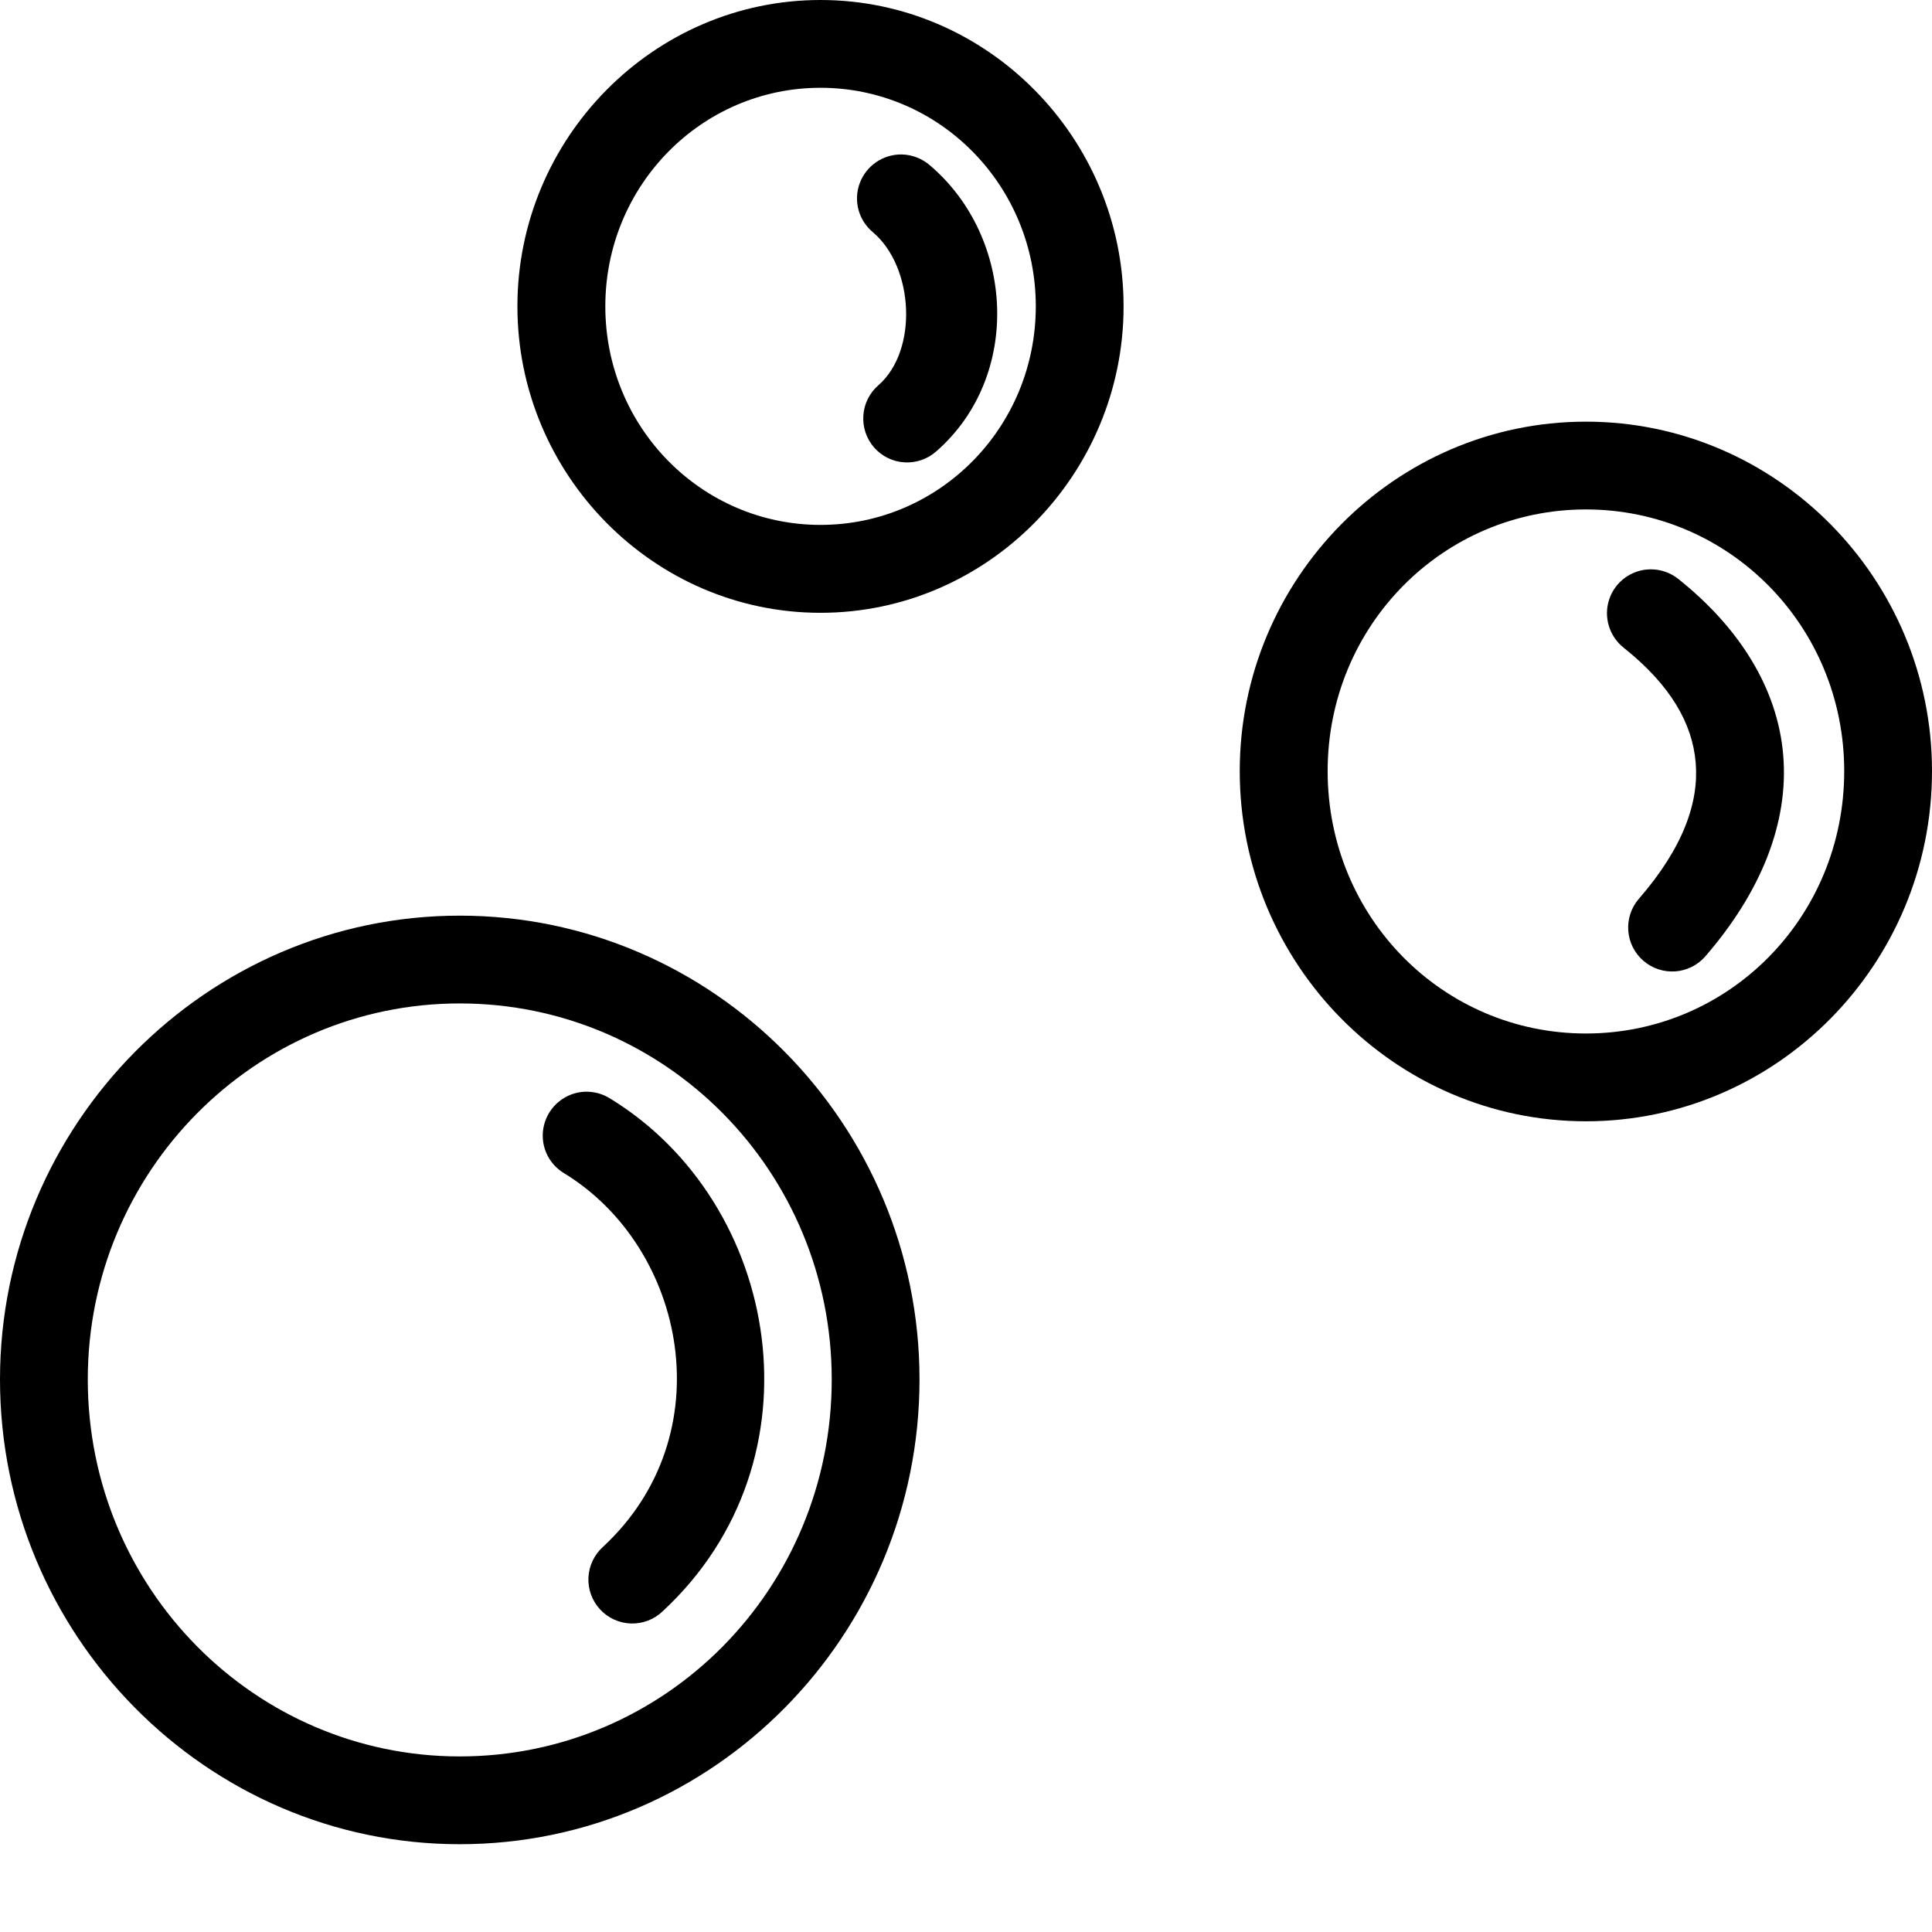 <svg width="16" height="16" viewBox="0 0 16 16" fill="none" xmlns="http://www.w3.org/2000/svg">
<path fill-rule="evenodd" clip-rule="evenodd" d="M3.807 7.583C1.711 7.583 0 9.312 0 11.424C0 13.543 1.711 15.273 3.807 15.273C5.91 15.273 7.615 13.543 7.615 11.424C7.615 9.312 5.91 7.583 3.807 7.583ZM3.807 8.31C5.513 8.31 6.888 9.702 6.888 11.424C6.888 13.154 5.512 14.546 3.807 14.546C2.11 14.546 0.727 13.153 0.727 11.424C0.727 9.703 2.11 8.31 3.807 8.31Z" fill="black"/>
<path fill-rule="evenodd" clip-rule="evenodd" d="M13.134 3.492C11.552 3.492 10.267 4.795 10.267 6.386C10.267 7.983 11.552 9.286 13.134 9.286C14.716 9.286 16 7.983 16 6.386C16 4.795 14.716 3.492 13.134 3.492ZM13.134 4.219C14.318 4.219 15.273 5.183 15.273 6.386C15.273 7.596 14.318 8.559 13.134 8.559C11.949 8.559 10.995 7.596 10.995 6.386C10.995 5.183 11.949 4.219 13.134 4.219Z" fill="black"/>
<path fill-rule="evenodd" clip-rule="evenodd" d="M6.795 0C5.412 0 4.285 1.145 4.285 2.537C4.285 3.929 5.411 5.075 6.795 5.075C8.179 5.075 9.305 3.929 9.305 2.537C9.305 1.145 8.179 0 6.795 0ZM6.795 0.727C7.779 0.727 8.578 1.535 8.578 2.537C8.578 3.54 7.779 4.347 6.795 4.347C5.811 4.347 5.013 3.54 5.013 2.537C5.013 1.535 5.811 0.727 6.795 0.727Z" fill="black"/>
<path fill-rule="evenodd" clip-rule="evenodd" d="M4.845 9.041C4.684 9.047 4.546 9.159 4.506 9.315C4.466 9.471 4.534 9.635 4.673 9.717C5.683 10.335 5.995 11.883 4.993 12.811V12.811C4.921 12.876 4.878 12.967 4.873 13.065C4.869 13.162 4.903 13.257 4.97 13.329C5.036 13.4 5.128 13.442 5.225 13.445C5.323 13.448 5.417 13.412 5.488 13.344C6.839 12.091 6.467 9.962 5.052 9.097H5.052C4.99 9.058 4.918 9.039 4.845 9.041L4.845 9.041Z" fill="black"/>
<path fill-rule="evenodd" clip-rule="evenodd" d="M13.667 4.715C13.513 4.717 13.376 4.816 13.327 4.963C13.278 5.109 13.327 5.271 13.449 5.366C13.836 5.675 14.016 5.992 14.043 6.316C14.07 6.64 13.945 7.014 13.572 7.444C13.441 7.596 13.458 7.825 13.609 7.956C13.761 8.088 13.99 8.072 14.122 7.921C14.583 7.389 14.814 6.816 14.768 6.256C14.722 5.696 14.399 5.194 13.902 4.797H13.902C13.836 4.743 13.753 4.714 13.667 4.715Z" fill="black"/>
<path fill-rule="evenodd" clip-rule="evenodd" d="M7.468 1.279C7.313 1.277 7.174 1.372 7.12 1.517C7.066 1.662 7.11 1.825 7.23 1.924C7.569 2.212 7.605 2.901 7.275 3.19C7.202 3.253 7.156 3.344 7.15 3.44C7.143 3.537 7.175 3.633 7.239 3.706C7.303 3.779 7.393 3.823 7.49 3.829C7.587 3.835 7.682 3.802 7.755 3.737C8.466 3.114 8.402 1.965 7.701 1.369C7.636 1.313 7.554 1.281 7.468 1.279Z" fill="black"/>
</svg>
